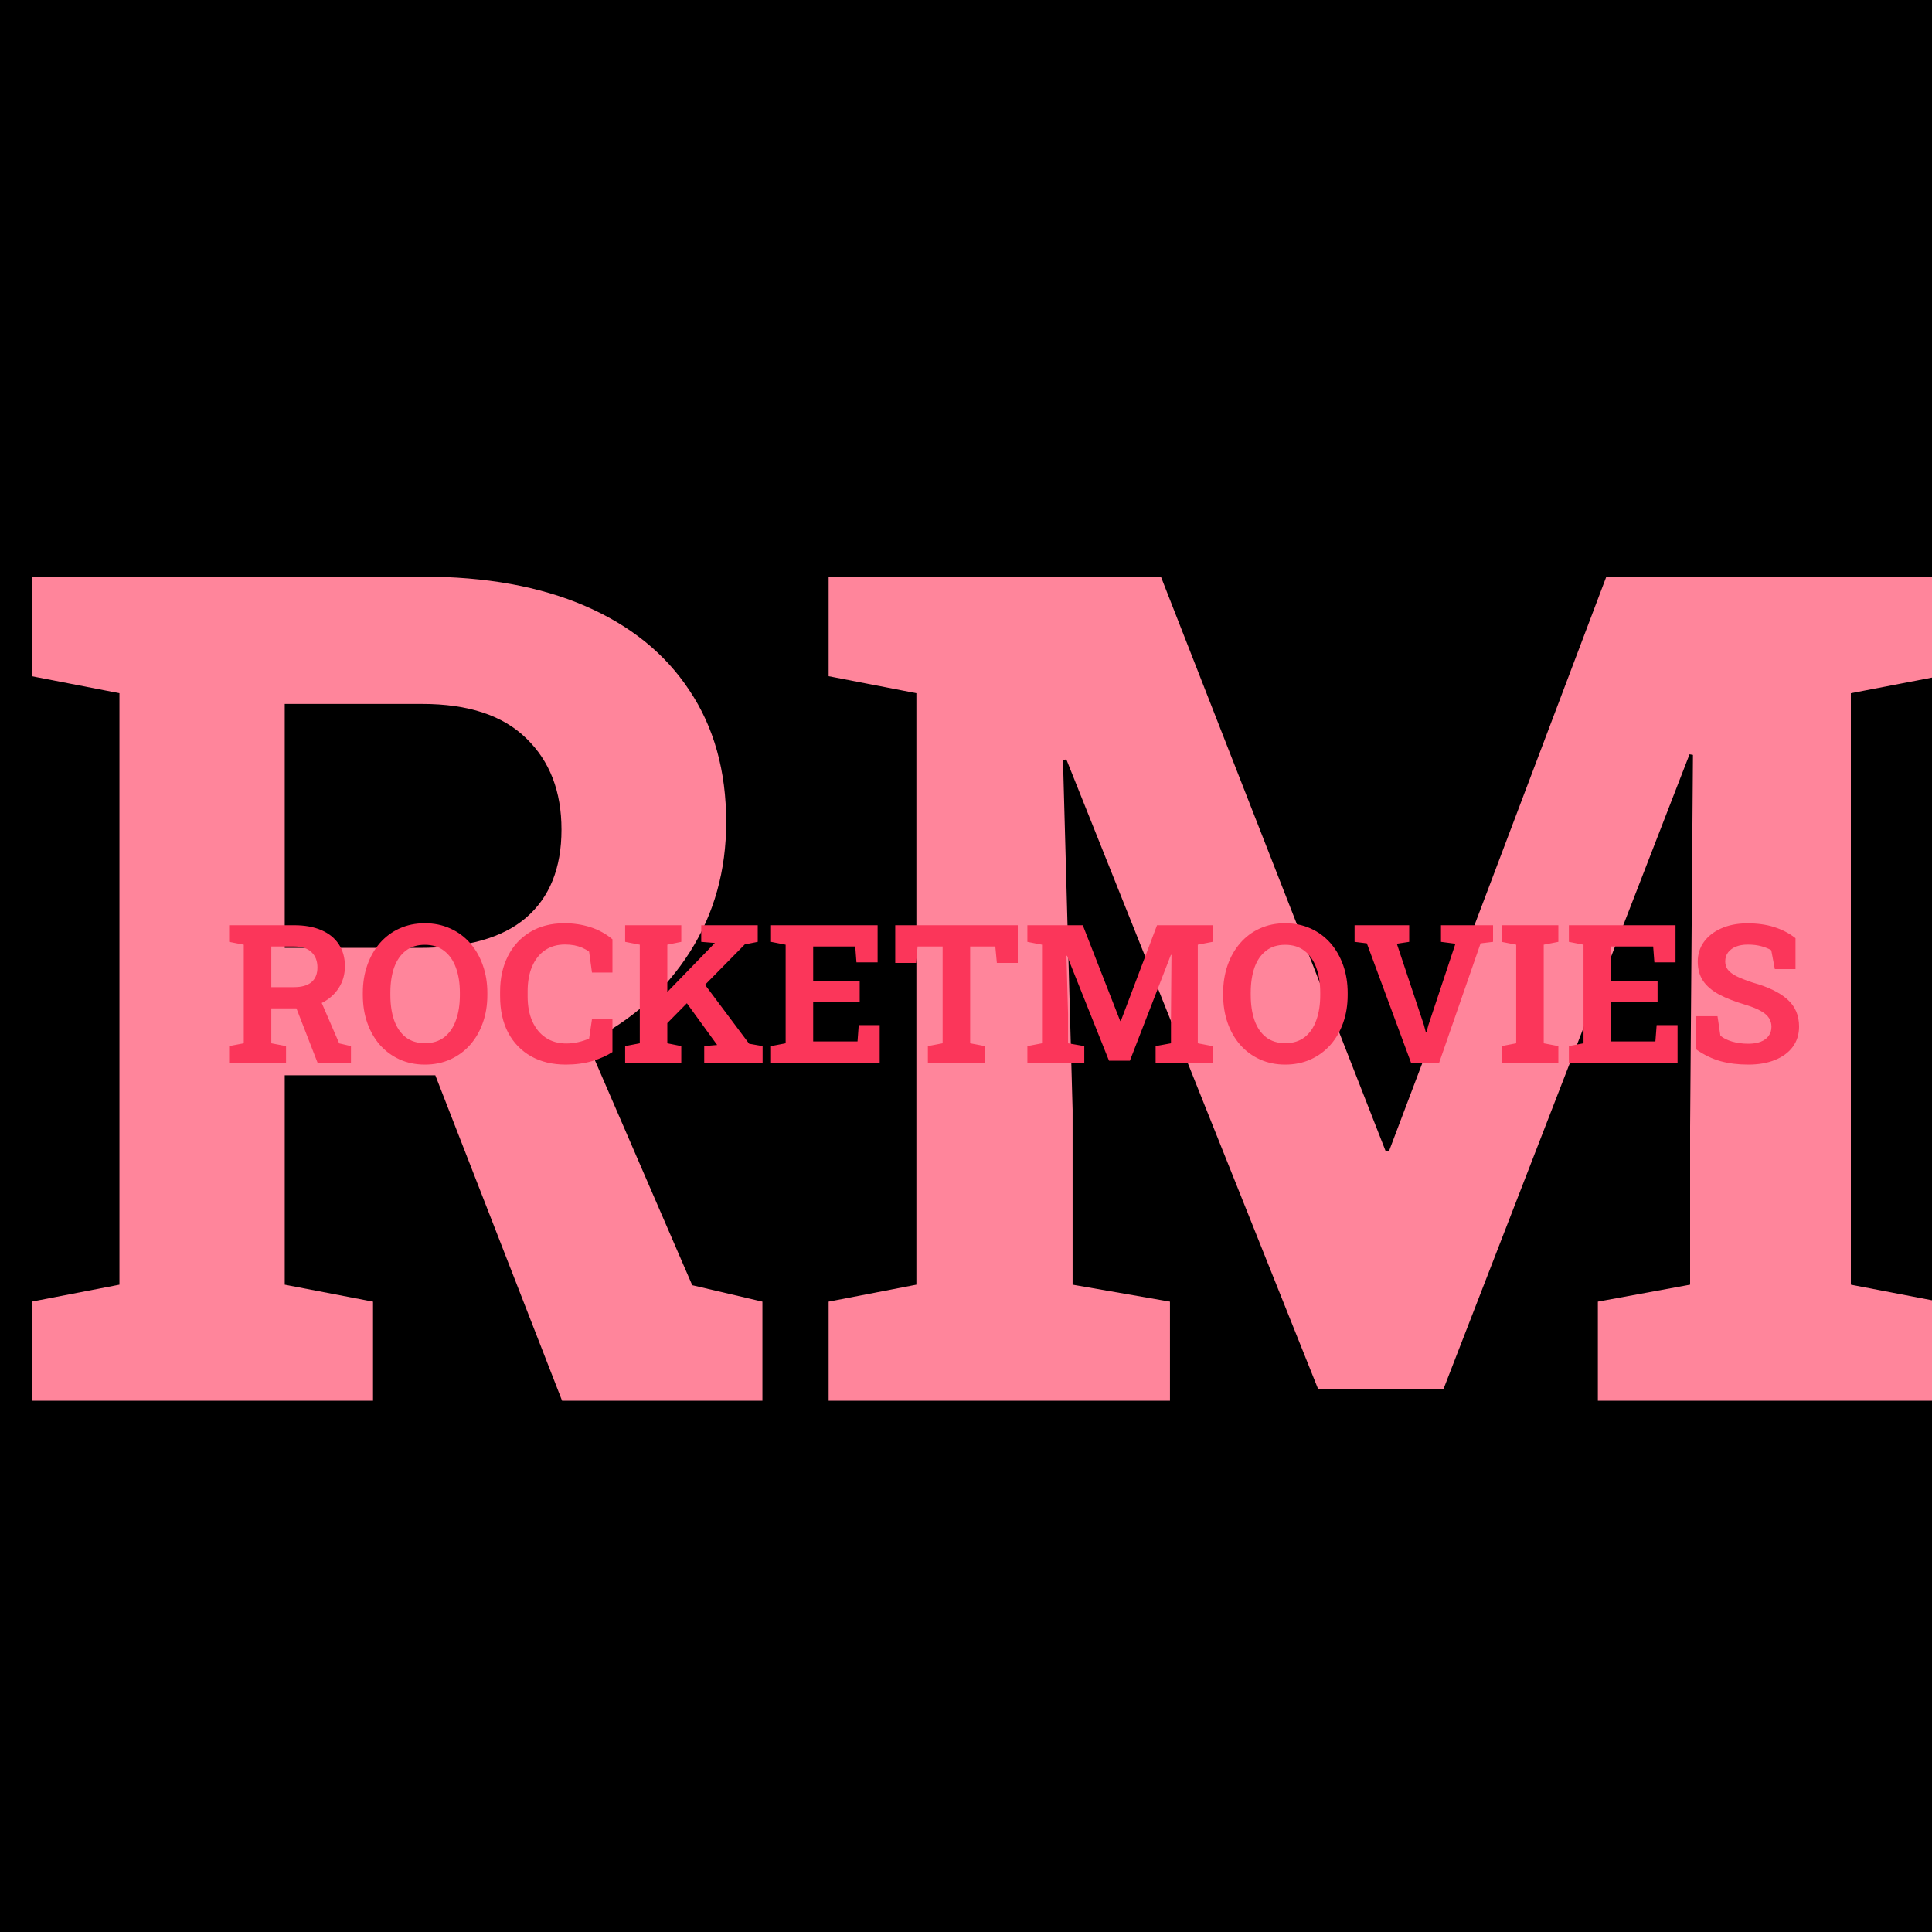 <svg width="40" height="40" viewBox="0 0 40 40" fill="none" xmlns="http://www.w3.org/2000/svg">
<g clip-path="url(#clip0_1237_59)">
<rect width="40" height="40" fill="black"/>
<path d="M0.656 29V26.949L2.473 26.598V14.352L0.656 14V11.938H8.742C10.055 11.938 11.18 12.141 12.117 12.547C13.055 12.953 13.773 13.535 14.273 14.293C14.781 15.051 15.035 15.961 15.035 17.023C15.035 18.023 14.785 18.918 14.285 19.707C13.785 20.496 13.09 21.117 12.199 21.57C11.309 22.023 10.281 22.254 9.117 22.262H5.895V26.598L7.723 26.949V29H0.656ZM11.637 29L8.766 21.629L11.848 20.867L14.332 26.609L15.785 26.949V29H11.637ZM5.895 19.625H8.684C9.668 19.625 10.402 19.418 10.887 19.004C11.379 18.582 11.625 17.973 11.625 17.176C11.625 16.387 11.383 15.758 10.898 15.289C10.414 14.812 9.695 14.574 8.742 14.574H5.895V19.625ZM17.156 29V26.949L18.973 26.598V14.352L17.156 14V11.938H18.973H24.035L28.688 23.832H28.758L33.258 11.938H40.148V14L38.32 14.352V26.598L40.148 26.949V29H33.082V26.949L34.992 26.598V23.328L35.051 15.629L34.98 15.617L29.883 28.766H27.293L22.078 15.723L22.008 15.734L22.207 22.977V26.598L24.223 26.949V29H17.156Z" fill="#FF859B"/>
<path d="M4.744 22V21.658L5.047 21.6V19.559L4.744 19.5V19.156H6.092C6.311 19.156 6.498 19.19 6.654 19.258C6.811 19.326 6.93 19.422 7.014 19.549C7.098 19.675 7.141 19.827 7.141 20.004C7.141 20.171 7.099 20.32 7.016 20.451C6.932 20.583 6.816 20.686 6.668 20.762C6.52 20.837 6.348 20.876 6.154 20.877H5.617V21.6L5.922 21.658V22H4.744ZM6.574 22L6.096 20.771L6.609 20.645L7.023 21.602L7.266 21.658V22H6.574ZM5.617 20.438H6.082C6.246 20.438 6.368 20.403 6.449 20.334C6.531 20.264 6.572 20.162 6.572 20.029C6.572 19.898 6.532 19.793 6.451 19.715C6.37 19.635 6.251 19.596 6.092 19.596H5.617V20.438ZM8.797 22.041C8.605 22.041 8.431 22.005 8.273 21.934C8.116 21.862 7.98 21.762 7.865 21.633C7.752 21.503 7.665 21.35 7.604 21.176C7.542 21 7.512 20.808 7.512 20.6V20.557C7.512 20.35 7.542 20.159 7.604 19.984C7.665 19.809 7.752 19.656 7.865 19.525C7.979 19.395 8.114 19.294 8.271 19.223C8.429 19.151 8.604 19.115 8.795 19.115C8.988 19.115 9.163 19.151 9.322 19.223C9.481 19.294 9.618 19.395 9.732 19.525C9.847 19.656 9.935 19.809 9.996 19.984C10.059 20.159 10.09 20.35 10.09 20.557V20.6C10.09 20.808 10.059 21 9.996 21.176C9.935 21.35 9.847 21.503 9.732 21.633C9.618 21.762 9.481 21.862 9.322 21.934C9.165 22.005 8.99 22.041 8.797 22.041ZM8.797 21.598C8.958 21.598 9.092 21.556 9.199 21.473C9.306 21.389 9.386 21.273 9.439 21.123C9.494 20.973 9.521 20.799 9.521 20.6V20.553C9.521 20.356 9.494 20.184 9.439 20.035C9.385 19.885 9.303 19.769 9.195 19.686C9.089 19.602 8.955 19.561 8.795 19.561C8.636 19.561 8.504 19.602 8.398 19.686C8.293 19.768 8.214 19.883 8.16 20.031C8.108 20.18 8.082 20.354 8.082 20.553V20.6C8.082 20.799 8.108 20.973 8.16 21.123C8.214 21.273 8.293 21.389 8.398 21.473C8.505 21.556 8.638 21.598 8.797 21.598ZM11.715 22.041C11.439 22.041 11.199 21.984 10.994 21.869C10.79 21.753 10.632 21.59 10.52 21.379C10.409 21.167 10.354 20.916 10.354 20.627V20.531C10.354 20.255 10.407 20.011 10.514 19.799C10.622 19.585 10.775 19.418 10.975 19.297C11.174 19.176 11.411 19.115 11.685 19.115C11.878 19.115 12.059 19.143 12.227 19.197C12.396 19.252 12.547 19.335 12.68 19.447V20.135H12.256L12.197 19.703C12.154 19.672 12.107 19.645 12.057 19.623C12.006 19.601 11.95 19.584 11.891 19.572C11.832 19.561 11.768 19.555 11.699 19.555C11.538 19.555 11.399 19.594 11.283 19.674C11.167 19.753 11.078 19.866 11.016 20.012C10.954 20.156 10.924 20.328 10.924 20.527V20.627C10.924 20.826 10.956 20.999 11.021 21.145C11.087 21.29 11.179 21.404 11.299 21.484C11.419 21.564 11.56 21.604 11.725 21.604C11.807 21.604 11.889 21.594 11.971 21.576C12.054 21.557 12.13 21.532 12.197 21.502L12.256 21.102H12.68V21.781C12.569 21.854 12.431 21.916 12.266 21.967C12.1 22.016 11.917 22.041 11.715 22.041ZM13.697 21.303L13.402 20.965L14.795 19.529L14.799 19.523L14.518 19.5V19.156H15.688V19.5L15.42 19.553L13.697 21.303ZM12.943 22V21.658L13.246 21.6V19.559L12.943 19.5V19.156H14.105V19.5L13.816 19.559V21.6L14.105 21.658V22H12.943ZM14.58 22V21.658L14.846 21.635H14.848L14.125 20.639L14.502 20.262L15.51 21.609L15.789 21.658V22H14.58ZM15.963 22V21.658L16.266 21.6V19.559L15.963 19.5V19.156H18.17V19.924H17.732L17.707 19.596H16.836V20.311H17.799V20.75H16.836V21.562H17.754L17.779 21.223H18.213V22H15.963ZM19.211 22V21.658L19.516 21.6V19.596H18.998L18.967 19.936H18.535V19.156H21.072V19.936H20.639L20.607 19.596H20.086V21.6L20.393 21.658V22H19.211ZM21.271 22V21.658L21.574 21.6V19.559L21.271 19.5V19.156H21.574H22.418L23.193 21.139H23.205L23.955 19.156H25.104V19.5L24.799 19.559V21.6L25.104 21.658V22H23.926V21.658L24.244 21.6V21.055L24.254 19.771L24.242 19.77L23.393 21.961H22.961L22.092 19.787L22.08 19.789L22.113 20.996V21.6L22.449 21.658V22H21.271ZM26.609 22.041C26.418 22.041 26.244 22.005 26.086 21.934C25.928 21.862 25.792 21.762 25.678 21.633C25.564 21.503 25.477 21.35 25.416 21.176C25.355 21 25.324 20.808 25.324 20.6V20.557C25.324 20.35 25.355 20.159 25.416 19.984C25.477 19.809 25.564 19.656 25.678 19.525C25.791 19.395 25.926 19.294 26.084 19.223C26.241 19.151 26.416 19.115 26.607 19.115C26.8 19.115 26.976 19.151 27.135 19.223C27.294 19.294 27.43 19.395 27.545 19.525C27.66 19.656 27.747 19.809 27.809 19.984C27.871 20.159 27.902 20.35 27.902 20.557V20.6C27.902 20.808 27.871 21 27.809 21.176C27.747 21.35 27.66 21.503 27.545 21.633C27.43 21.762 27.294 21.862 27.135 21.934C26.977 22.005 26.802 22.041 26.609 22.041ZM26.609 21.598C26.771 21.598 26.905 21.556 27.012 21.473C27.119 21.389 27.199 21.273 27.252 21.123C27.307 20.973 27.334 20.799 27.334 20.6V20.553C27.334 20.356 27.307 20.184 27.252 20.035C27.197 19.885 27.116 19.769 27.008 19.686C26.901 19.602 26.768 19.561 26.607 19.561C26.449 19.561 26.316 19.602 26.211 19.686C26.105 19.768 26.026 19.883 25.973 20.031C25.921 20.18 25.895 20.354 25.895 20.553V20.6C25.895 20.799 25.921 20.973 25.973 21.123C26.026 21.273 26.105 21.389 26.211 21.473C26.318 21.556 26.451 21.598 26.609 21.598ZM29.213 22L28.299 19.531L28.045 19.5V19.156H29.176V19.5L28.92 19.539L29.479 21.217L29.521 21.373H29.533L29.574 21.221L30.133 19.539L29.834 19.5V19.156H30.912V19.5L30.654 19.531L29.797 22H29.213ZM31.088 22V21.658L31.391 21.6V19.559L31.088 19.5V19.156H32.264V19.5L31.961 19.559V21.6L32.264 21.658V22H31.088ZM32.482 22V21.658L32.785 21.6V19.559L32.482 19.5V19.156H34.69V19.924H34.252L34.227 19.596H33.355V20.311H34.318V20.75H33.355V21.562H34.273L34.299 21.223H34.732V22H32.482ZM36.197 22.041C35.988 22.041 35.797 22.018 35.625 21.971C35.453 21.924 35.284 21.842 35.117 21.727V21.039H35.559L35.619 21.443C35.678 21.493 35.758 21.533 35.861 21.564C35.964 21.594 36.076 21.609 36.197 21.609C36.3 21.609 36.387 21.595 36.457 21.566C36.529 21.538 36.583 21.497 36.619 21.445C36.657 21.392 36.676 21.329 36.676 21.258C36.676 21.19 36.659 21.13 36.625 21.078C36.592 21.025 36.538 20.977 36.461 20.934C36.385 20.889 36.283 20.847 36.152 20.807C35.927 20.74 35.74 20.668 35.592 20.59C35.445 20.51 35.334 20.416 35.26 20.307C35.187 20.196 35.15 20.063 35.15 19.908C35.15 19.755 35.193 19.619 35.277 19.502C35.363 19.384 35.482 19.29 35.633 19.223C35.784 19.155 35.958 19.12 36.156 19.117C36.375 19.115 36.568 19.141 36.736 19.195C36.906 19.25 37.051 19.326 37.174 19.424V20.064H36.746L36.672 19.674C36.622 19.643 36.555 19.615 36.471 19.592C36.387 19.568 36.292 19.557 36.185 19.557C36.094 19.557 36.014 19.57 35.943 19.598C35.874 19.625 35.82 19.665 35.779 19.717C35.739 19.769 35.719 19.832 35.719 19.906C35.719 19.97 35.736 20.026 35.772 20.074C35.807 20.121 35.865 20.166 35.947 20.209C36.031 20.251 36.145 20.296 36.291 20.344C36.605 20.431 36.842 20.546 37.004 20.689C37.167 20.833 37.248 21.021 37.248 21.254C37.248 21.415 37.204 21.555 37.117 21.674C37.03 21.791 36.908 21.881 36.75 21.945C36.592 22.009 36.408 22.041 36.197 22.041Z" fill="#FB365A"/>
</g>
<defs>
<clipPath id="clip0_1237_59">
<rect width="40" height="40" fill="white"/>
</clipPath>
</defs>
</svg>
